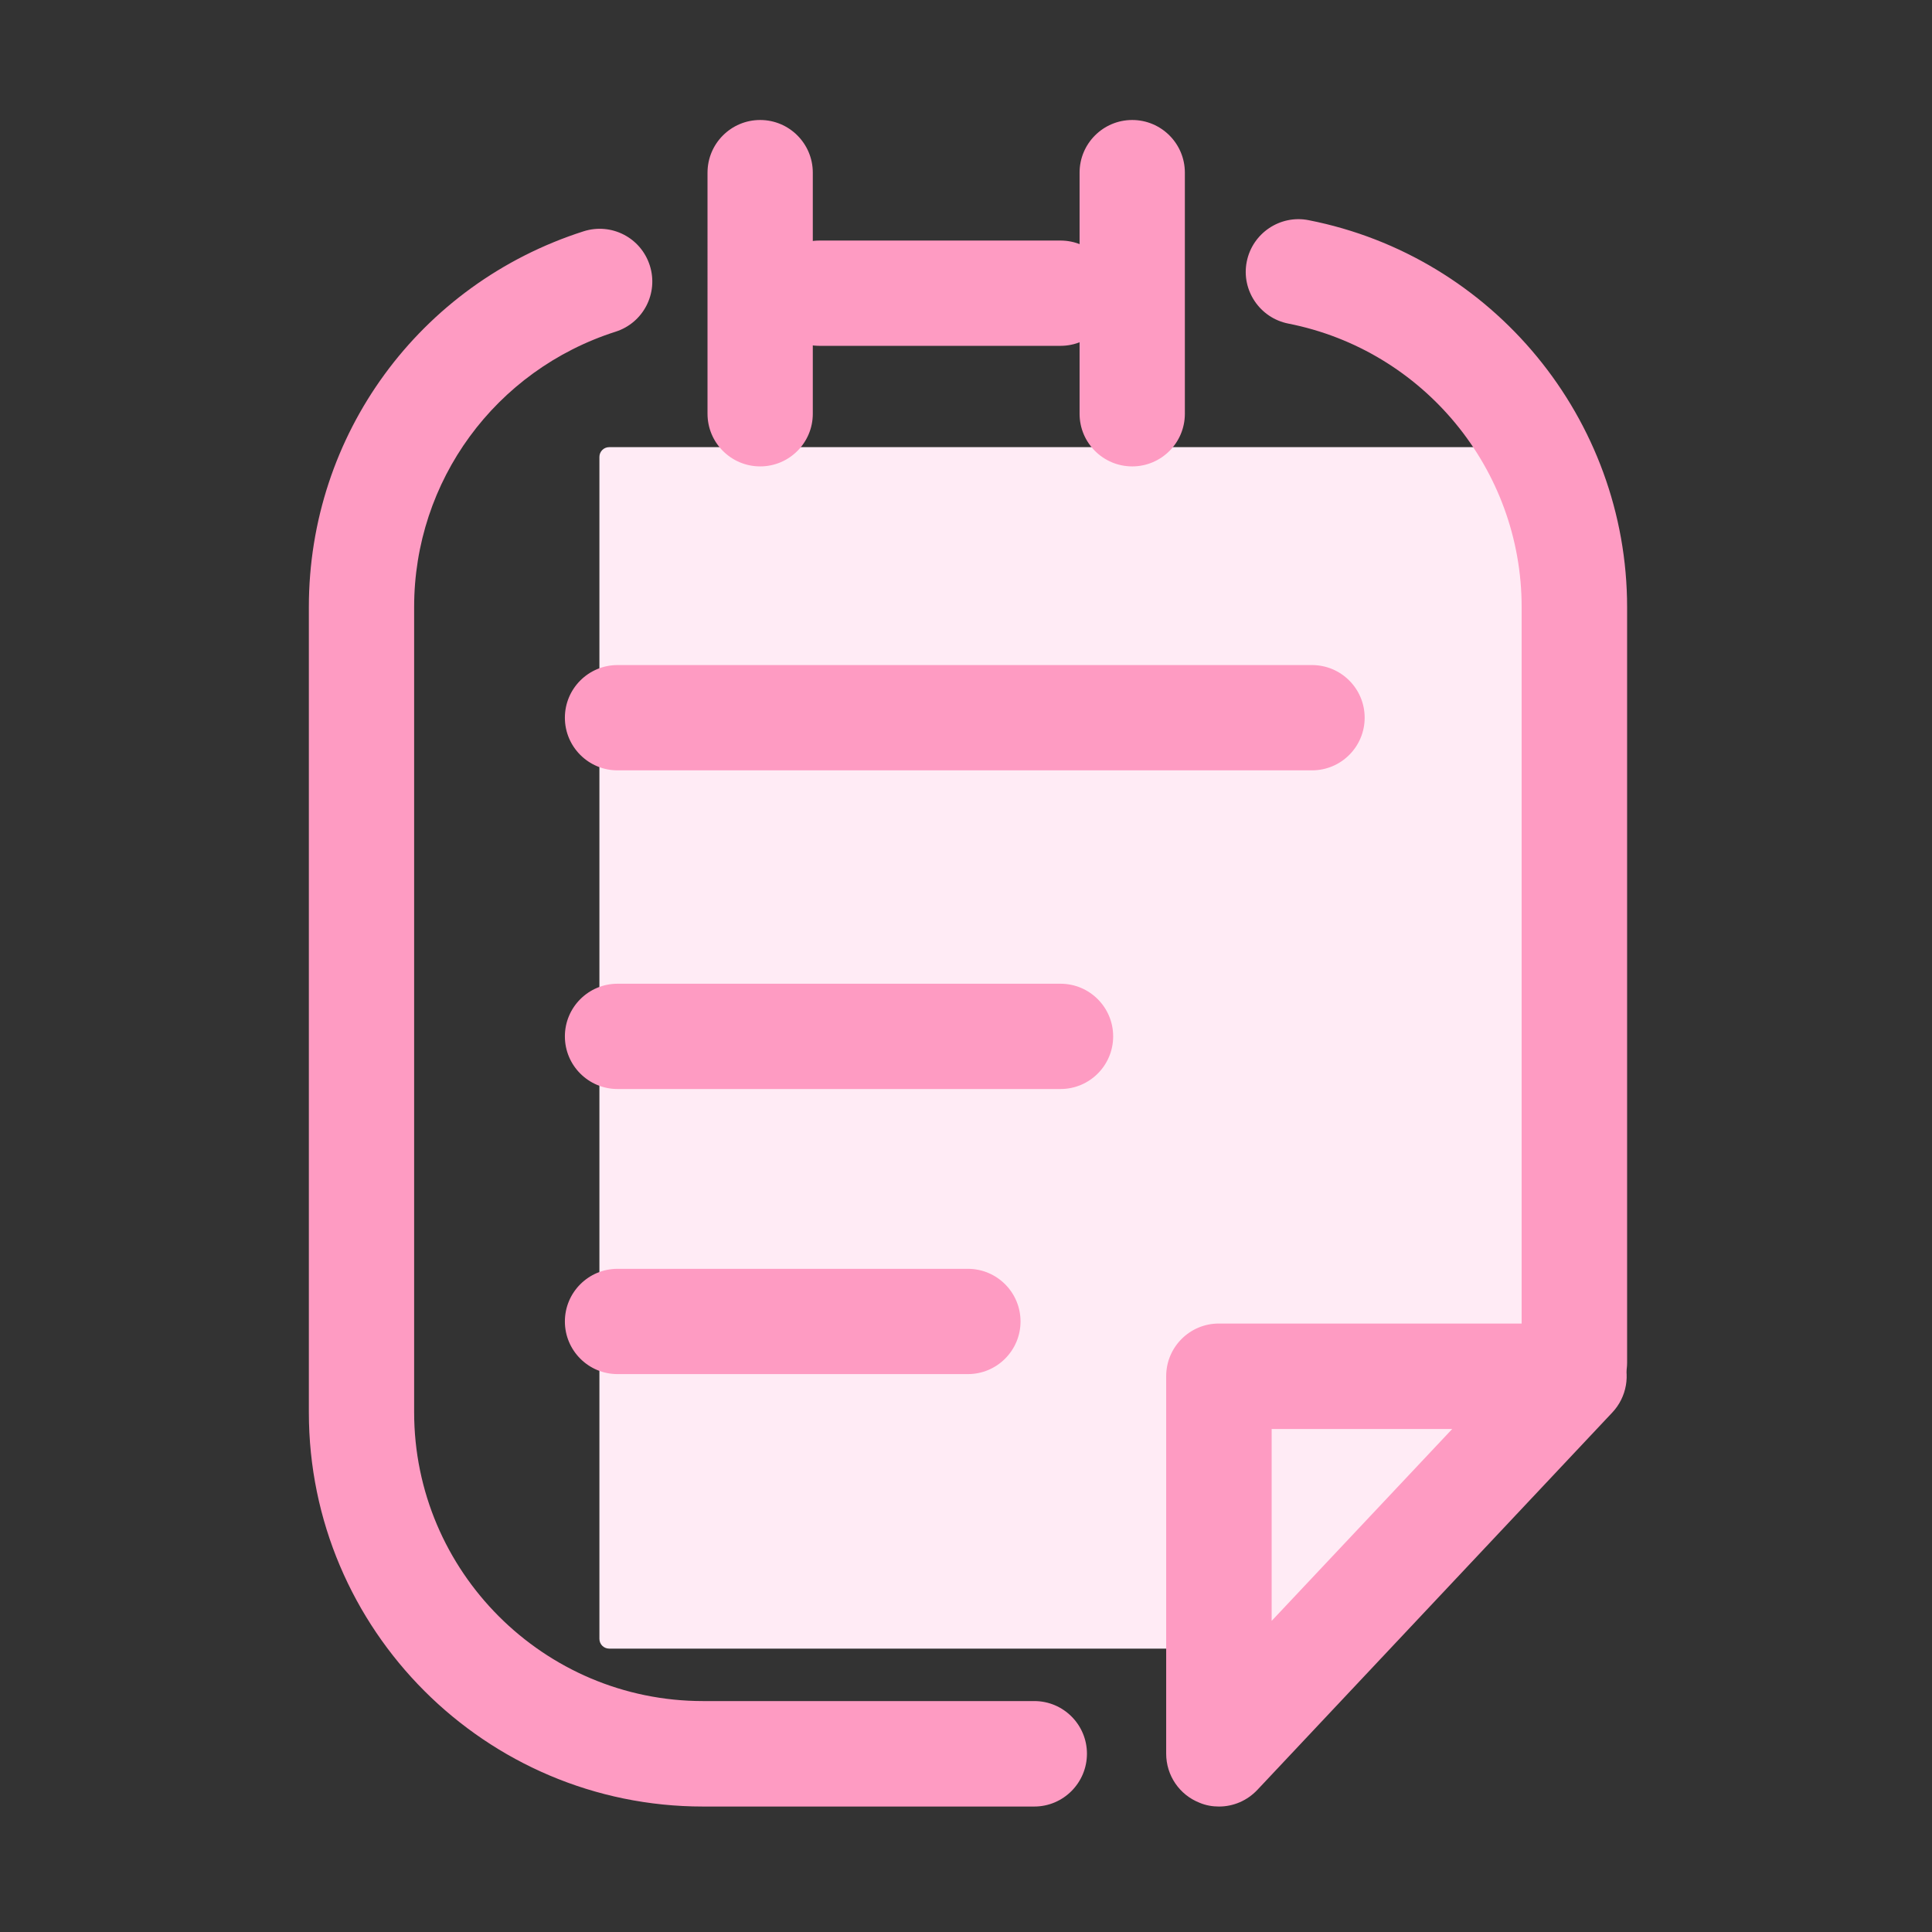 <?xml version="1.0" standalone="no"?><!DOCTYPE svg PUBLIC "-//W3C//DTD SVG 1.1//EN" "http://www.w3.org/Graphics/SVG/1.1/DTD/svg11.dtd"><svg t="1550649605032" class="icon" style="" viewBox="0 0 1024 1024" version="1.1" xmlns="http://www.w3.org/2000/svg" p-id="3337" xmlns:xlink="http://www.w3.org/1999/xlink" width="320" height="320"><rect x="0" y="0" width="1024" height="1024" fill="#333333" stroke="none"/><defs><style type="text/css"></style></defs><path d="M728.5 873.8H322.9c-2.9 0-5.2-2.3-5.2-5.2V242.2c0-2.9 2.3-5.2 5.2-5.2h478.5c2.9 0 5.2 2.3 5.2 5.2V794" fill="#FFEBF5" p-id="3338"></path><path d="M548.2 957.5H372.6c-115.2 0-208.9-93.7-208.9-208.9V321.7c0-91.2 58.5-171.2 145.6-199.1 14.8-4.7 30.4 3.4 35.1 18.1 4.7 14.7-3.4 30.4-18.1 35.1-63.8 20.4-106.8 79.1-106.8 145.9v426.8c0 84.4 68.7 153.1 153.1 153.1h175.6c15.4 0 27.9 12.5 27.9 27.9s-12.5 28-27.9 28zM834.4 750.2c-15.4 0-27.9-12.5-27.9-27.9V321.7c0-73-52-136.1-123.7-150.2-15.1-3-25-17.7-22-32.8 3-15.1 17.7-25 32.8-22 97.8 19.2 168.8 105.5 168.8 205.1v400.5c-0.1 15.4-12.6 27.9-28 27.9zM402.9 247.2c-15.4 0-27.9-12.5-27.9-27.9V91.5c0-15.4 12.5-27.9 27.9-27.9s27.9 12.5 27.9 27.9v127.8c0 15.4-12.5 27.9-27.9 27.9z" fill="#FE9BC2" p-id="3339"></path><path d="M562.1 183.3H434.3c-15.4 0-27.9-12.5-27.9-27.9s12.5-27.9 27.9-27.9h127.8c15.4 0 27.9 12.5 27.9 27.9s-12.5 27.9-27.9 27.9z" fill="#FE9BC2" p-id="3340"></path><path d="M600.1 247.2c-15.4 0-27.9-12.5-27.9-27.9V91.5c0-15.4 12.5-27.9 27.9-27.9 15.4 0 27.9 12.5 27.9 27.9v127.8c0 15.4-12.5 27.9-27.9 27.9zM695.4 408.3H327.3c-15.4 0-27.9-12.5-27.9-27.9s12.5-27.9 27.9-27.9h368.1c15.4 0 27.9 12.5 27.9 27.9s-12.5 27.9-27.9 27.9zM562.1 577.2H327.3c-15.4 0-27.9-12.5-27.9-27.9s12.5-27.9 27.9-27.9h234.8c15.4 0 27.9 12.5 27.9 27.9s-12.5 27.9-27.9 27.9zM513 728.3H327.3c-15.4 0-27.9-12.5-27.9-27.9s12.5-27.9 27.9-27.9H513c15.4 0 27.9 12.5 27.9 27.9s-12.5 27.9-27.9 27.9zM646.1 957.5c-3.5 0-7-0.6-10.3-2-10.7-4.2-17.7-14.5-17.7-26V729.4c0-15.4 12.5-27.9 27.9-27.9h188.3c11.2 0 21.2 6.6 25.6 16.9 4.4 10.2 2.3 22.1-5.3 30.2L666.4 948.7c-5.4 5.7-12.7 8.8-20.3 8.8zM674 757.4v101.7l95.7-101.7H674z" fill="#FE9BC2" p-id="3341"></path></svg>